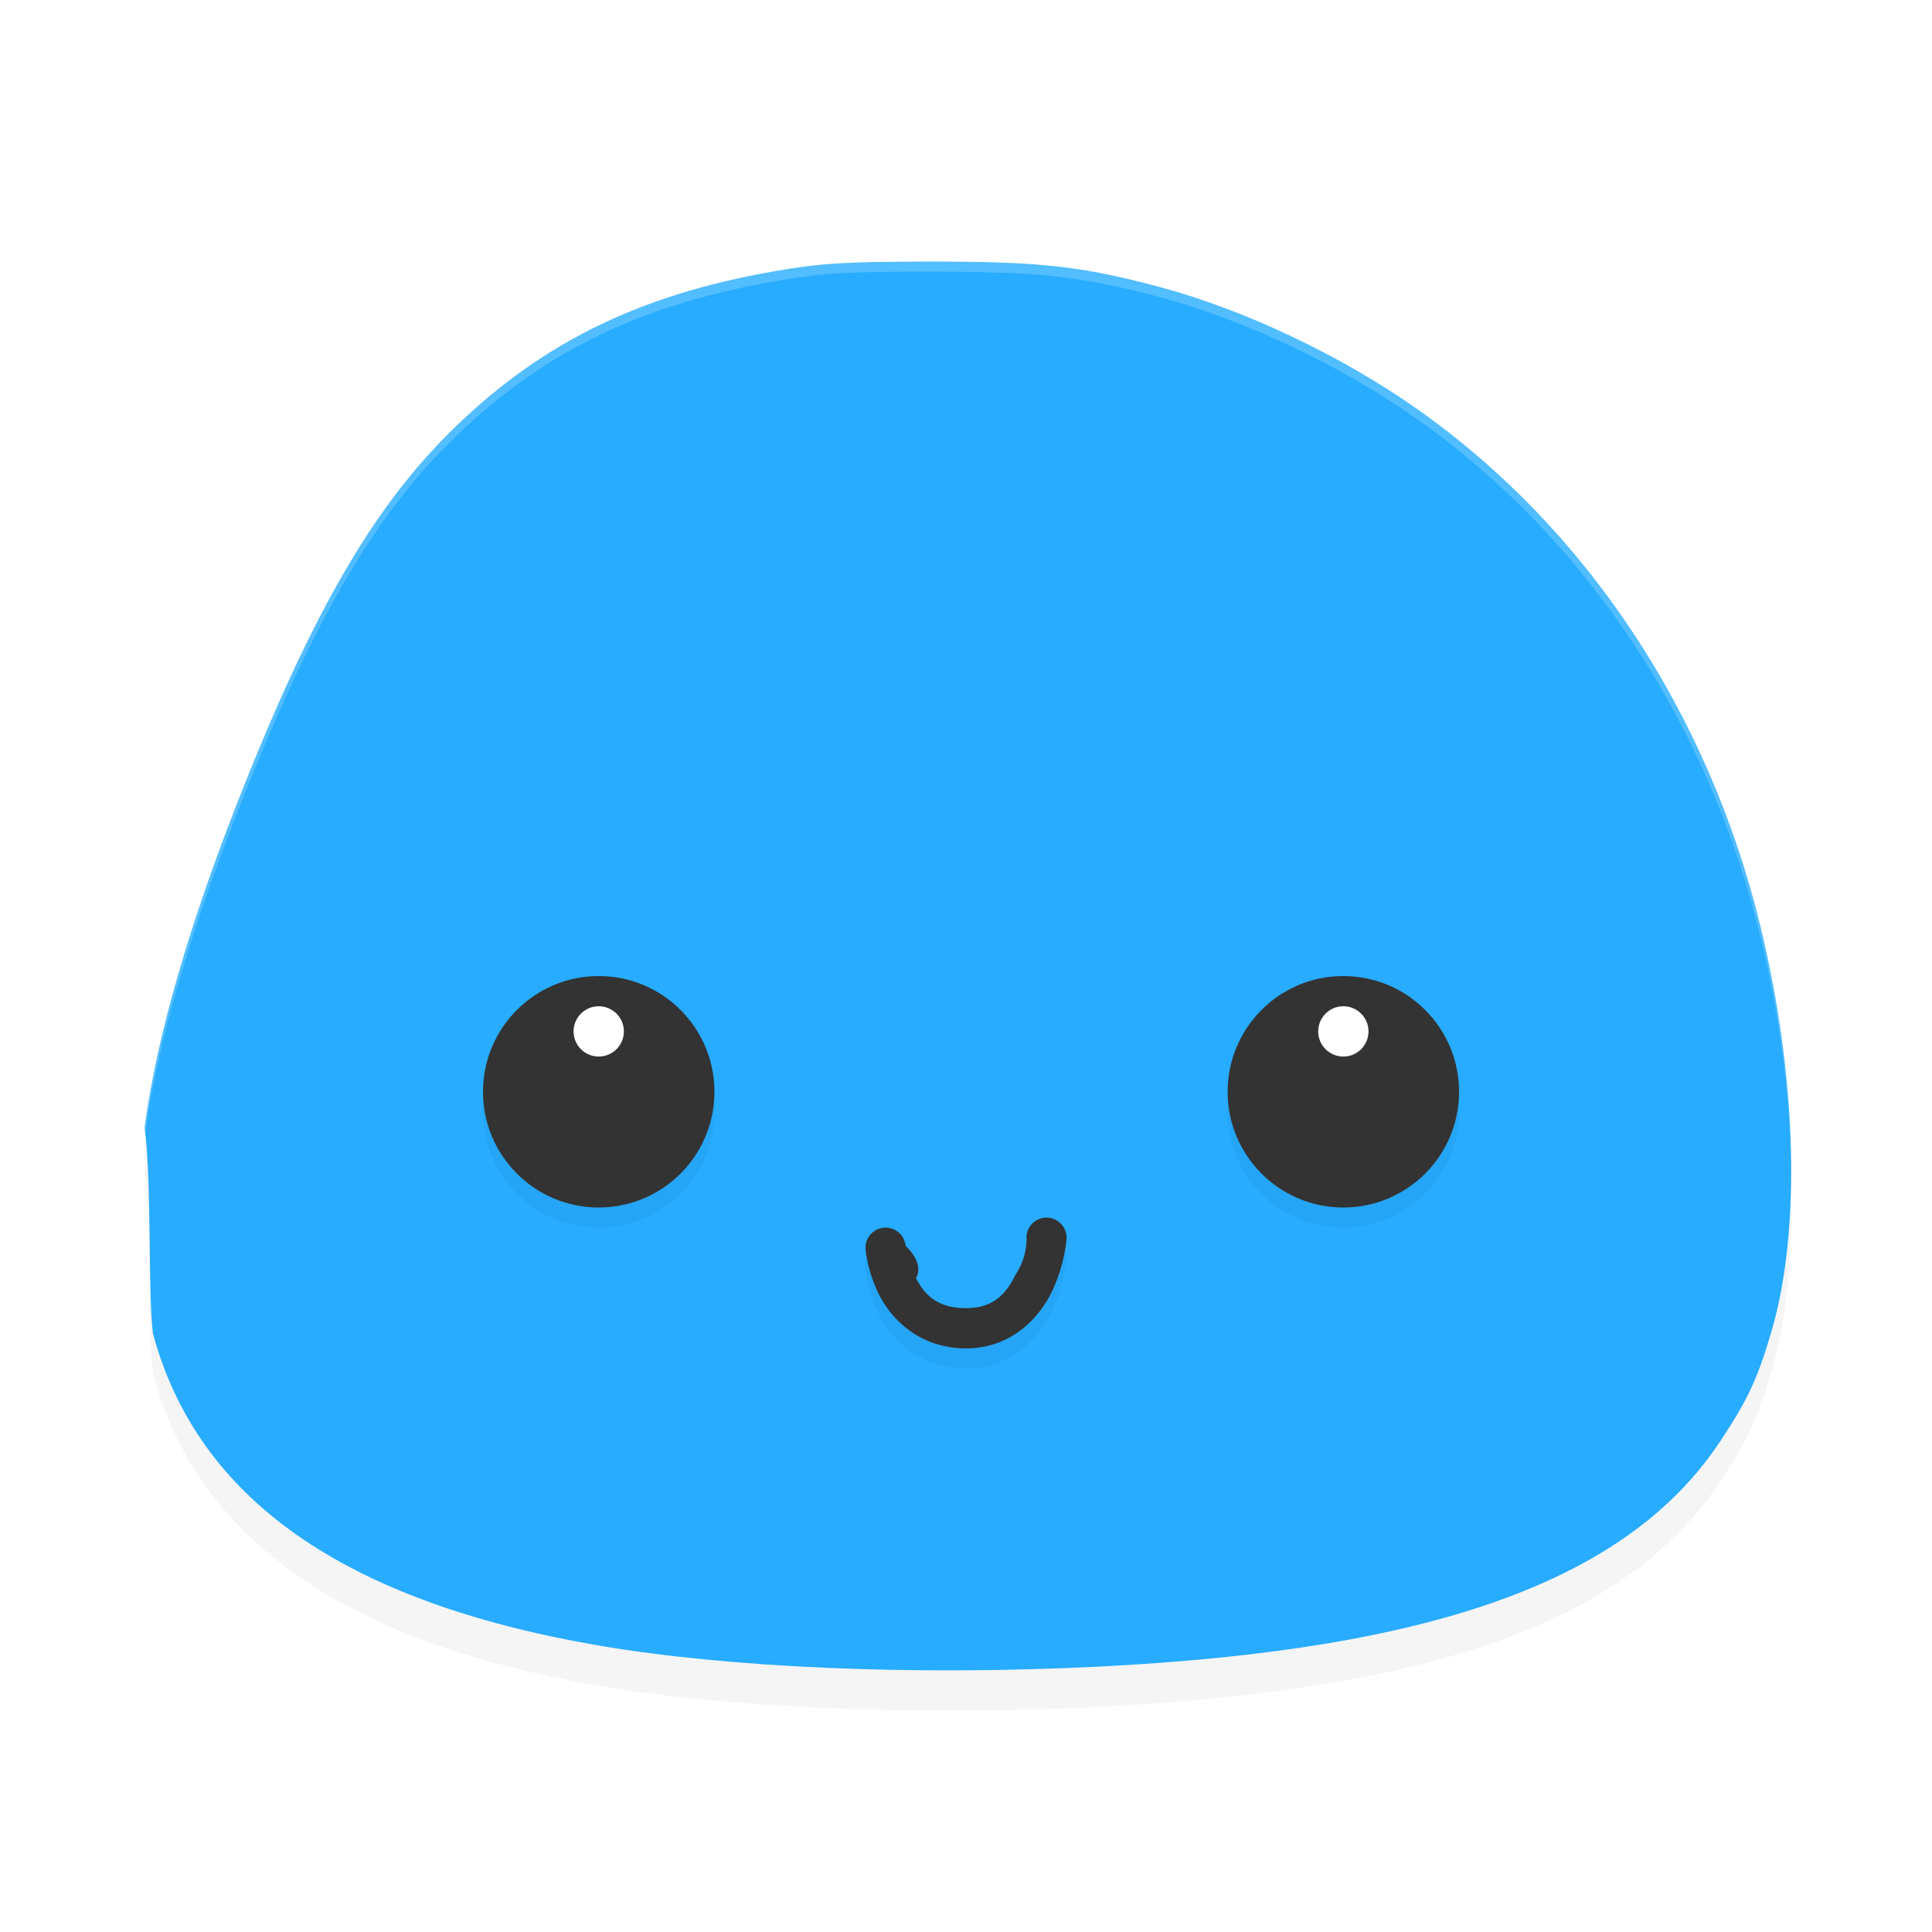 <?xml version='1.0' encoding='utf-8'?>
<svg xmlns="http://www.w3.org/2000/svg" width="192" height="192" version="1.1" id="svg14">
  <defs>
    <filter style="color-interpolation-filters:sRGB" id="filter4399" x="0.04" y="0.05" width="1.09" height="1.10">
      <feGaussianBlur stdDeviation="3.04"/>
    </filter>
    <filter style="color-interpolation-filters:sRGB" id="filter4571" x="0.05" y="0.14" width="1.10" height="1.27">
      <feGaussianBlur stdDeviation="2.09"/>
    </filter>
  </defs>
  <path style="filter:url(#filter4399);opacity:0.20;fill:#000000" d="m 109.10,169.63 c 33.49,-1.66 52.66,-8.59 61.81,-22.33 2.78,-4.18 3.76,-6.28 5.15,-11.03 2.93,-10.03 2.53,-25.12 -1.06,-40.00 -5.15,-21.35 -17.31,-39.73 -34.11,-51.58 -7.52,-5.31 -17.18,-9.89 -25.56,-12.14 -7.79,-2.09 -11.89,-2.55 -22.76,-2.55 -8.62,0.01 -10.91,0.14 -15.67,0.97 -13.72,2.40 -23.61,7.36 -32.51,16.31 -7.35,7.39 -13.20,17.47 -20.03,34.53 -5.42,13.54 -8.77,25.03 -9.99,34.26 0.74,5.63 0.31,16.24 0.83,20.46 4.44,16.43 19.00,26.63 44.18,30.98 13.01,2.24 31.42,3.03 49.72,2.12 z"/>
  <path style="fill:#27acff" d="m 109.10,165.63 c 33.49,-1.66 52.66,-8.59 61.81,-22.33 2.78,-4.18 3.76,-6.28 5.15,-11.03 2.93,-10.03 2.53,-25.12 -1.06,-40.00 -5.15,-21.35 -17.31,-39.73 -34.11,-51.58 -7.52,-5.31 -17.18,-9.89 -25.56,-12.14 -7.79,-2.09 -11.89,-2.55 -22.76,-2.55 -8.62,0.01 -10.91,0.14 -15.67,0.97 -13.72,2.40 -23.61,7.36 -32.51,16.31 -7.35,7.39 -13.20,17.47 -20.03,34.53 -5.42,13.54 -8.77,25.03 -9.99,34.26 0.74,5.63 0.31,16.24 0.83,20.46 4.44,16.43 19.00,26.63 44.18,30.98 13.01,2.24 31.42,3.03 49.72,2.12 z"/>
  <path style="filter:url(#filter4571);opacity:0.20;fill:#000000" d="M 59.50,99 A 11.50,11.50 0 0 0 48,110.50 11.50,11.50 0 0 0 59.50,122 11.50,11.50 0 0 0 71,110.50 11.50,11.50 0 0 0 59.50,99 Z m 74,0 A 11.50,11.50 0 0 0 122,110.50 11.50,11.50 0 0 0 133.50,122 11.50,11.50 0 0 0 145,110.50 11.50,11.50 0 0 0 133.50,99 Z m -29.34,24.01 a 2,2 0 0 0 -2.15,1.84 c 0,0 0.18,1.93 -1.07,3.79 C 100.03,130.49 98.82,132 96,132 c -2.91,0 -4.11,-1.37 -4.97,-2.96 0.87,-1.59 -1.03,-3.22 -1.03,-3.22 a 2,2 0 0 0 -2.17,-1.81 2,2 0 0 0 -1.81,2.17 c 0,0 0.19,2.37 1.50,4.78 C 88.83,133.37 91.63,136 96,136 c 4.47,0 7.25,-2.99 8.53,-5.63 1.28,-2.64 1.46,-5.21 1.46,-5.21 a 2,2 0 0 0 -1.84,-2.15 z"/>
  <circle style="fill:#333333" cx="59.50" cy="108.50" r="11.50"/>
  <circle style="fill:#ffffff" cx="59.50" cy="102.50" r="2.50"/>
  <circle style="fill:#333333" cx="-133.50" cy="108.50" r="11.50" transform="scale(-1,1)"/>
  <circle style="fill:#ffffff" cx="-133.50" cy="102.50" r="2.50" transform="scale(-1,1)"/>
  <path style="fill:#333333;color:#000000" d="m 104.16,121.01 a 2,2 0 0 0 -2.15,1.84 c 0,0 0.18,1.93 -1.07,3.79 C 100.03,128.49 98.82,130 96,130 c -2.91,0 -4.11,-1.37 -4.97,-2.96 0.87,-1.59 -1.03,-3.22 -1.03,-3.22 a 2,2 0 0 0 -2.17,-1.81 2,2 0 0 0 -1.81,2.17 c 0,0 0.19,2.37 1.50,4.78 C 88.83,131.37 91.63,134 96,134 c 4.47,0 7.25,-2.99 8.53,-5.63 1.28,-2.64 1.46,-5.21 1.46,-5.21 a 2,2 0 0 0 -1.84,-2.15 z"/>
  <path style="opacity:0.20;fill:#ffffff" d="M 92.56 26 C 83.94 25.99 81.66 26.14 76.90 26.97 C 63.17 29.37 53.28 34.33 44.38 43.28 C 37.03 50.67 31.18 60.75 24.35 77.81 C 18.93 91.35 15.58 102.84 14.37 112.07 C 14.16 113.68 14.06 115.72 14.03 117.88 C 14.08 116.09 14.19 114.43 14.37 113.07 C 15.58 103.84 18.93 92.35 24.35 78.81 C 31.18 61.75 37.03 51.67 44.38 44.28 C 53.28 35.33 63.17 30.37 76.90 27.97 C 81.66 27.14 83.94 26.99 92.56 27 C 103.44 27.01 107.54 27.47 115.33 29.55 C 123.70 31.80 133.36 36.38 140.88 41.69 C 157.69 53.55 169.84 71.93 174.99 93.27 C 176.78 100.69 177.78 108.16 177.96 115.04 C 177.85 107.89 176.87 100.06 174.99 92.27 C 169.84 70.93 157.69 52.55 140.88 40.69 C 133.36 35.38 123.70 30.80 115.33 28.55 C 107.54 26.47 103.44 26.01 92.56 26 z "/>
</svg>
